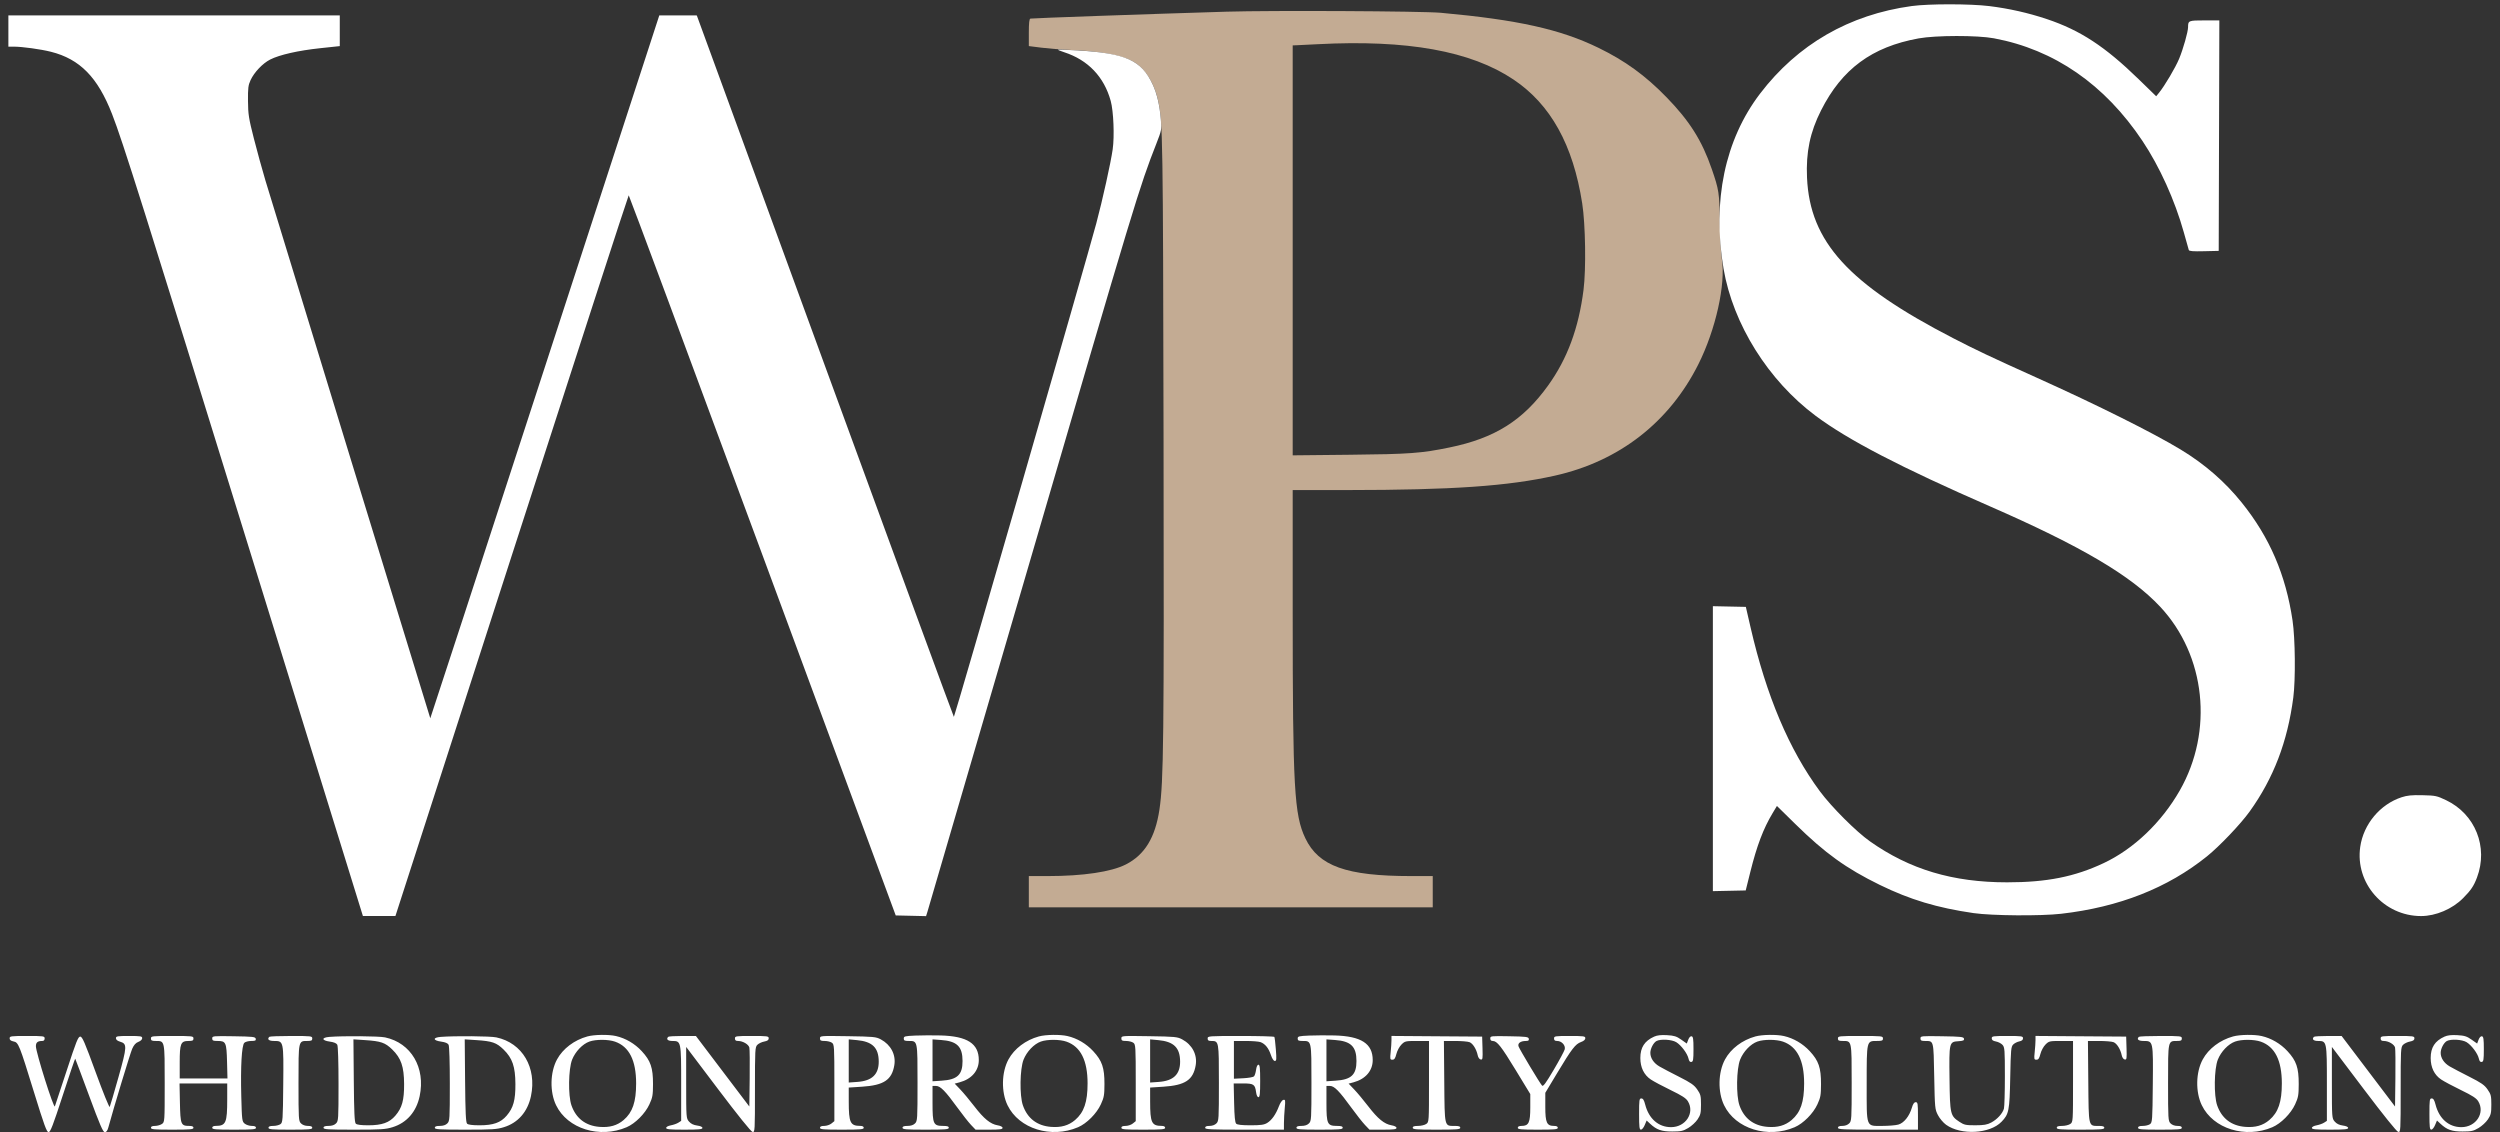 <svg class="WPS-Logo" width="276" height="125" viewBox="0 0 276 125" fill="none" xmlns="http://www.w3.org/2000/svg">
<rect x="0" y="0" width="276" height="125" fill="#333333" stroke="none"/>
<path fill-rule="evenodd" clip-rule="evenodd" d="M135.396 1.29C126.733 1.552 113.913 2.005 113.755 2.053C113.631 2.091 113.582 2.524 113.582 3.597V5.088L114.997 5.266C115.776 5.364 117.158 5.473 118.069 5.508C121.686 5.65 124.118 6.131 125.355 6.949C126.544 7.736 127.484 9.317 127.875 11.189C128.372 13.573 128.397 15.153 128.456 48.383C128.515 81.666 128.464 86.29 128.002 89.374C127.537 92.476 126.378 94.371 124.294 95.435C122.687 96.255 119.569 96.719 115.664 96.719H113.582V98.443V100.167H135.879H158.175V98.443V96.719L155.794 96.719C148.641 96.718 145.573 95.621 144.108 92.541C142.882 89.962 142.715 86.977 142.714 67.586L142.713 54.106L148.753 54.103C160.339 54.098 166.487 53.67 171.668 52.51C178.754 50.922 184.283 46.628 187.501 40.213C189.415 36.397 190.536 31.365 190.09 28.593C189.985 27.942 189.885 26.101 189.864 24.456C189.824 21.3 189.772 20.958 188.981 18.663C187.901 15.529 186.539 13.367 184.001 10.754C181.657 8.34 179.421 6.715 176.468 5.278C172.262 3.23 167.551 2.183 159.073 1.412C157.013 1.225 140.375 1.139 135.396 1.29ZM145.474 4.88C144.449 4.934 143.408 4.985 143.161 4.994L142.713 5.011V27.64V50.27L149.029 50.205C155.628 50.136 156.902 50.043 160.039 49.398C165.029 48.372 168.133 46.421 170.904 42.569C173.032 39.612 174.281 36.244 174.821 32.005C175.112 29.721 175.037 24.774 174.676 22.456C173.67 15.992 171.191 11.527 167.08 8.774C162.385 5.63 155.345 4.361 145.474 4.88Z" fill="#C3AB93"/>
<path fill-rule="evenodd" clip-rule="evenodd" d="M211.052 0.668C204.156 1.613 198.457 4.904 194.312 10.336C190.426 15.429 189.01 22.222 190.281 29.671C191.325 35.789 195.218 42.006 200.445 45.905C204.027 48.577 209.84 51.596 219.681 55.896C229.768 60.304 235.276 63.552 238.487 66.987C243.507 72.356 244.395 80.709 240.645 87.273C238.632 90.797 235.574 93.716 232.256 95.282C229.051 96.794 225.969 97.409 221.59 97.409C215.586 97.409 210.836 95.989 206.431 92.877C204.909 91.802 202.185 89.076 200.912 87.354C197.516 82.759 195.003 76.818 193.265 69.276L192.741 67L190.921 66.962L189.101 66.923V82.653V98.382L190.914 98.344L192.727 98.305L193.242 96.237C193.957 93.365 194.678 91.465 195.691 89.78L196.173 88.978L198.194 90.963C201.488 94.198 203.82 95.879 207.532 97.694C210.862 99.322 213.877 100.228 217.886 100.807C219.914 101.099 225.277 101.14 227.55 100.88C233.944 100.149 239.311 98.035 243.65 94.54C245.04 93.42 247.373 90.969 248.365 89.587C251.006 85.905 252.544 81.885 253.181 76.999C253.437 75.034 253.394 70.513 253.099 68.517C252.353 63.46 250.565 59.308 247.486 55.484C245.623 53.171 243.395 51.235 240.754 49.635C237.682 47.775 231.56 44.718 224.858 41.699C219.811 39.425 218.206 38.666 215.608 37.325C204.062 31.364 199.813 26.695 199.495 19.616C199.369 16.792 199.826 14.598 201.047 12.182C203.353 7.615 206.659 5.176 211.812 4.239C213.716 3.893 218.301 3.887 220.128 4.228C226.799 5.476 232.358 9.316 236.529 15.561C238.423 18.396 240.105 22.115 241.092 25.648C241.364 26.623 241.612 27.5 241.642 27.598C241.683 27.731 242.093 27.765 243.321 27.735L244.946 27.697L244.981 14.975L245.016 2.252H243.374C241.616 2.252 241.563 2.274 241.563 2.996C241.563 3.5 241.02 5.422 240.574 6.491C240.167 7.47 238.986 9.467 238.359 10.238L238.043 10.627L236.11 8.746C232.396 5.132 229.653 3.336 225.964 2.104C223.91 1.418 221.804 0.943 219.616 0.672C217.521 0.413 212.927 0.411 211.052 0.668ZM0.925 3.425V5.149L1.512 5.149C2.45 5.15 4.496 5.431 5.619 5.715C8.821 6.522 10.787 8.525 12.373 12.596C13.558 15.637 15.727 22.514 28.015 62.206L40.065 101.129L41.86 101.128L43.655 101.127L56.494 61.346C63.556 39.467 69.368 21.564 69.411 21.562C69.453 21.561 76.102 39.448 84.188 61.312L98.888 101.064L100.562 101.102L102.237 101.141L102.381 100.688C102.46 100.44 107.409 83.511 113.379 63.07C125.453 21.729 125.754 20.732 127.677 15.82C128.234 14.397 128.249 14.318 128.16 13.233C128.029 11.627 127.731 10.338 127.253 9.319C126.003 6.65 124.318 5.887 118.972 5.567C117.796 5.497 116.815 5.459 116.791 5.483C116.767 5.507 117.075 5.634 117.477 5.764C120.116 6.62 121.887 8.473 122.624 11.148C122.933 12.271 123.047 15.04 122.842 16.477C122.63 17.974 121.729 22.04 121.03 24.663C119.933 28.773 105.384 79.189 105.308 79.142C105.265 79.115 98.862 61.681 91.078 40.399L76.927 1.704L74.856 1.703L72.785 1.701L60.156 40.514C53.21 61.861 47.517 79.315 47.504 79.3C47.473 79.264 30.085 22.54 29.297 19.905C28.946 18.729 28.374 16.65 28.026 15.285C27.458 13.056 27.392 12.633 27.378 11.148C27.366 9.723 27.405 9.403 27.662 8.848C28.067 7.973 29.004 6.989 29.831 6.571C30.869 6.045 32.923 5.579 35.337 5.322L37.511 5.09V3.396V1.701H19.218H0.925V3.425ZM265.139 88.016C262.757 88.798 260.931 90.987 260.57 93.491C259.991 97.509 263.177 101.133 267.289 101.133C268.911 101.133 270.742 100.352 271.928 99.154C272.797 98.277 273.102 97.823 273.458 96.881C274.727 93.522 273.27 89.874 270.046 88.34C269.03 87.856 268.882 87.825 267.45 87.791C266.261 87.764 265.759 87.813 265.139 88.016ZM64.847 114.423C63.397 114.822 62.144 115.77 61.497 116.957C60.726 118.372 60.681 120.552 61.394 122.021C62.65 124.615 66.203 125.721 69.181 124.445C70.133 124.038 71.228 122.938 71.695 121.918C72.044 121.159 72.089 120.901 72.092 119.681C72.096 117.878 71.833 117.109 70.85 116.048C70.081 115.218 69.07 114.625 68.007 114.38C67.191 114.192 65.609 114.214 64.847 114.423ZM101.053 114.327C99.895 114.377 99.776 114.407 99.776 114.653C99.776 114.876 99.872 114.923 100.319 114.923C101.311 114.923 101.295 114.845 101.295 119.553C101.295 123.566 101.283 123.762 101.019 124.025C100.835 124.209 100.558 124.301 100.19 124.301C99.791 124.301 99.638 124.359 99.638 124.508C99.638 124.684 100.014 124.715 102.192 124.715C104.37 124.715 104.746 124.684 104.746 124.508C104.746 124.355 104.585 124.301 104.125 124.301C103.049 124.301 102.951 124.096 102.951 121.819V119.888H103.338C103.819 119.888 104.358 120.436 105.713 122.301C106.263 123.06 106.936 123.913 107.208 124.198L107.702 124.715H109.192C110.384 124.715 110.683 124.676 110.683 124.52C110.683 124.401 110.471 124.29 110.136 124.233C109.342 124.099 108.629 123.518 107.569 122.14C107.054 121.47 106.355 120.632 106.016 120.278L105.398 119.633L105.949 119.485C107.265 119.131 108.06 118.208 108.06 117.034C108.06 115.214 106.789 114.393 103.849 114.313C103.014 114.291 101.756 114.297 101.053 114.327ZM114.687 114.423C113.236 114.822 111.983 115.77 111.337 116.957C110.565 118.372 110.521 120.552 111.233 122.021C112.49 124.615 116.042 125.721 119.02 124.445C119.973 124.038 121.067 122.938 121.535 121.918C121.883 121.159 121.929 120.901 121.932 119.681C121.936 117.878 121.673 117.109 120.69 116.048C119.921 115.218 118.909 114.625 117.846 114.38C117.03 114.192 115.448 114.214 114.687 114.423ZM144.542 114.327C143.384 114.377 143.265 114.407 143.265 114.653C143.265 114.876 143.36 114.923 143.807 114.923C144.8 114.923 144.784 114.845 144.784 119.553C144.784 123.566 144.771 123.762 144.507 124.025C144.323 124.209 144.047 124.301 143.679 124.301C143.28 124.301 143.127 124.359 143.127 124.508C143.127 124.684 143.503 124.715 145.681 124.715C147.859 124.715 148.235 124.684 148.235 124.508C148.235 124.355 148.074 124.301 147.614 124.301C146.537 124.301 146.44 124.096 146.44 121.819V119.888H146.826C147.308 119.888 147.847 120.436 149.201 122.301C149.752 123.06 150.425 123.913 150.697 124.198L151.19 124.715H152.681C153.873 124.715 154.172 124.676 154.172 124.52C154.172 124.401 153.96 124.29 153.624 124.233C152.831 124.099 152.118 123.518 151.058 122.14C150.543 121.47 149.844 120.632 149.504 120.278L148.887 119.633L149.438 119.485C150.754 119.131 151.548 118.208 151.548 117.034C151.548 115.214 150.277 114.393 147.338 114.313C146.502 114.291 145.244 114.297 144.542 114.327ZM182.613 114.445C181.558 114.921 181.093 115.642 181.093 116.804C181.093 117.845 181.494 118.67 182.246 119.175C182.561 119.387 183.551 119.915 184.446 120.349C185.694 120.954 186.136 121.241 186.344 121.582C187.125 122.862 186.1 124.437 184.485 124.438C183.1 124.44 182.03 123.507 181.63 121.949C181.502 121.447 181.389 121.267 181.205 121.267C180.977 121.267 180.955 121.419 180.955 122.991C180.955 124.424 180.99 124.715 181.161 124.715C181.273 124.715 181.461 124.487 181.577 124.209L181.789 123.703L182.166 124.055C182.887 124.729 183.427 124.92 184.615 124.919C185.575 124.918 185.807 124.868 186.378 124.533C186.74 124.321 187.205 123.892 187.413 123.58C187.741 123.084 187.789 122.875 187.789 121.944C187.789 120.983 187.748 120.818 187.375 120.279C187.033 119.785 186.685 119.542 185.373 118.879C184.5 118.438 183.522 117.924 183.2 117.736C182.571 117.37 182.198 116.811 182.198 116.233C182.198 115.768 182.543 115.108 182.88 114.927C183.335 114.685 184.567 114.758 185.058 115.057C185.6 115.387 186.289 116.309 186.412 116.87C186.475 117.155 186.574 117.27 186.732 117.239C186.927 117.202 186.961 116.991 186.961 115.82C186.961 114.699 186.922 114.437 186.751 114.404C186.624 114.38 186.478 114.53 186.382 114.786L186.222 115.208L185.603 114.772C185.088 114.409 184.827 114.328 184.04 114.282C183.376 114.244 182.952 114.292 182.613 114.445ZM193.795 114.423C192.345 114.822 191.092 115.77 190.445 116.957C189.674 118.372 189.629 120.552 190.341 122.021C191.598 124.615 195.151 125.721 198.128 124.445C199.081 124.038 200.175 122.938 200.643 121.918C200.991 121.159 201.037 120.901 201.04 119.681C201.044 117.878 200.781 117.109 199.798 116.048C199.029 115.218 198.017 114.625 196.954 114.38C196.139 114.192 194.557 114.214 193.795 114.423ZM246.534 114.423C245.083 114.822 243.831 115.77 243.184 116.957C242.412 118.372 242.368 120.552 243.08 122.021C244.337 124.615 247.889 125.721 250.867 124.445C251.82 124.038 252.914 122.938 253.382 121.918C253.73 121.159 253.776 120.901 253.779 119.681C253.783 117.878 253.52 117.109 252.537 116.048C251.768 115.218 250.756 114.625 249.693 114.38C248.877 114.192 247.295 114.214 246.534 114.423ZM269.867 114.445C268.812 114.921 268.347 115.642 268.347 116.804C268.347 117.845 268.748 118.67 269.5 119.175C269.815 119.387 270.805 119.915 271.699 120.349C272.947 120.954 273.389 121.241 273.597 121.582C274.379 122.862 273.354 124.437 271.739 124.438C270.353 124.44 269.284 123.507 268.884 121.949C268.755 121.447 268.643 121.267 268.459 121.267C268.231 121.267 268.209 121.419 268.209 122.991C268.209 124.424 268.243 124.715 268.414 124.715C268.527 124.715 268.715 124.487 268.831 124.209L269.043 123.703L269.42 124.055C270.141 124.729 270.681 124.92 271.868 124.919C272.829 124.918 273.061 124.868 273.632 124.533C273.994 124.321 274.459 123.892 274.666 123.58C274.995 123.084 275.043 122.875 275.043 121.944C275.043 120.983 275.002 120.818 274.629 120.279C274.286 119.785 273.939 119.542 272.627 118.879C271.754 118.438 270.775 117.924 270.453 117.736C269.824 117.37 269.451 116.811 269.451 116.233C269.451 115.768 269.797 115.108 270.134 114.927C270.588 114.685 271.821 114.758 272.312 115.057C272.854 115.387 273.542 116.309 273.666 116.87C273.729 117.155 273.827 117.27 273.986 117.239C274.181 117.202 274.215 116.991 274.215 115.82C274.215 114.699 274.176 114.437 274.005 114.404C273.878 114.38 273.732 114.53 273.635 114.786L273.476 115.208L272.857 114.772C272.341 114.409 272.081 114.328 271.294 114.282C270.63 114.244 270.206 114.292 269.867 114.445ZM1.063 114.63C1.063 114.808 1.195 114.915 1.484 114.973C2.041 115.084 2.114 115.266 3.763 120.612C4.879 124.23 5.156 124.991 5.361 124.991C5.564 124.991 5.85 124.249 6.936 120.91C7.666 118.665 8.282 116.85 8.304 116.876C8.326 116.902 9.014 118.738 9.833 120.957C11.033 124.207 11.371 124.991 11.572 124.991C11.745 124.991 11.866 124.826 11.966 124.453C12.524 122.385 14.373 116.284 14.594 115.787C14.783 115.359 14.988 115.13 15.281 115.02C15.53 114.926 15.698 114.764 15.698 114.617C15.698 114.397 15.546 114.372 14.248 114.372C12.946 114.372 12.799 114.397 12.799 114.619C12.799 114.779 12.957 114.913 13.246 114.998C14.051 115.236 14.039 115.504 13.074 118.937C12.596 120.636 12.164 122.105 12.114 122.203C12.064 122.3 11.371 120.594 10.575 118.41C9.352 115.056 9.086 114.441 8.858 114.441C8.626 114.441 8.414 114.975 7.373 118.164C6.706 120.212 6.113 122.003 6.057 122.144C5.937 122.443 3.963 116.183 3.963 115.504C3.963 115.083 4.156 114.923 4.664 114.923C4.837 114.923 4.929 114.828 4.929 114.648C4.929 114.385 4.837 114.372 2.996 114.372C1.198 114.372 1.063 114.39 1.063 114.63ZM16.664 114.648C16.664 114.877 16.756 114.923 17.207 114.923C18.201 114.923 18.183 114.838 18.183 119.614C18.183 123.857 18.182 123.872 17.876 124.086C17.707 124.204 17.366 124.301 17.117 124.301C16.806 124.301 16.664 124.366 16.664 124.508C16.664 124.684 17.017 124.715 19.011 124.715C21.005 124.715 21.358 124.684 21.358 124.508C21.358 124.366 21.215 124.301 20.901 124.301C19.972 124.301 19.914 124.159 19.864 121.761L19.82 119.612H22.453H25.086L25.085 121.371C25.084 123.967 24.942 124.294 23.809 124.299C23.564 124.3 23.429 124.375 23.429 124.508C23.429 124.684 23.79 124.715 25.845 124.715C27.901 124.715 28.261 124.684 28.261 124.508C28.261 124.365 28.117 124.301 27.793 124.301C27.536 124.301 27.187 124.189 27.017 124.052C26.723 123.813 26.707 123.688 26.638 121.053C26.552 117.732 26.683 115.417 26.973 115.126C27.085 115.015 27.425 114.923 27.729 114.923C28.181 114.923 28.273 114.879 28.235 114.682C28.193 114.465 27.948 114.437 25.809 114.403C23.499 114.366 23.429 114.374 23.429 114.644C23.429 114.882 23.519 114.923 24.034 114.923C24.939 114.923 25.009 115.08 25.065 117.22L25.113 119.061H22.476H19.84V117.299C19.84 115.2 19.953 114.923 20.814 114.923C21.266 114.923 21.358 114.877 21.358 114.648C21.358 114.382 21.266 114.372 19.011 114.372C16.756 114.372 16.664 114.382 16.664 114.648ZM29.734 114.464C29.461 114.736 29.676 114.923 30.26 114.923C31.317 114.923 31.317 114.919 31.27 119.746C31.232 123.683 31.215 123.921 30.962 124.106C30.814 124.213 30.457 124.301 30.168 124.301C29.792 124.301 29.642 124.36 29.642 124.508C29.642 124.684 30.002 124.715 32.058 124.715C34.113 124.715 34.474 124.684 34.474 124.508C34.474 124.363 34.328 124.301 33.991 124.301C33.691 124.301 33.402 124.196 33.231 124.025C32.967 123.762 32.955 123.566 32.955 119.553C32.955 114.845 32.939 114.923 33.931 114.923C34.382 114.923 34.474 114.877 34.474 114.648C34.474 114.383 34.382 114.372 32.15 114.372C30.872 114.372 29.784 114.413 29.734 114.464ZM36.372 114.473C35.467 114.544 35.49 114.866 36.409 114.993C36.871 115.056 37.147 115.172 37.237 115.341C37.318 115.491 37.373 117.262 37.373 119.672C37.373 123.566 37.361 123.762 37.097 124.025C36.913 124.209 36.637 124.301 36.269 124.301C35.87 124.301 35.716 124.359 35.716 124.508C35.716 124.686 36.183 124.715 39.084 124.715C42.059 124.715 42.556 124.683 43.344 124.44C44.904 123.958 45.963 122.745 46.33 121.019C46.997 117.876 45.385 115.136 42.509 114.527C41.834 114.384 37.938 114.35 36.372 114.473ZM48.66 114.473C47.754 114.544 47.777 114.866 48.696 114.993C49.159 115.056 49.434 115.172 49.525 115.341C49.605 115.491 49.66 117.262 49.66 119.672C49.66 123.566 49.648 123.762 49.384 124.025C49.2 124.209 48.924 124.301 48.556 124.301C48.157 124.301 48.004 124.359 48.004 124.508C48.004 124.686 48.47 124.715 51.372 124.715C54.347 124.715 54.844 124.683 55.631 124.44C57.191 123.958 58.251 122.745 58.617 121.019C59.285 117.876 57.672 115.136 54.796 114.527C54.122 114.384 50.226 114.35 48.66 114.473ZM73.775 114.464C73.516 114.722 73.714 114.923 74.227 114.923C75.194 114.923 75.201 114.962 75.201 119.64V123.743L74.891 123.943C74.72 124.053 74.347 124.185 74.062 124.237C73.758 124.293 73.545 124.411 73.545 124.523C73.545 124.678 73.93 124.715 75.547 124.715C77.148 124.715 77.549 124.677 77.549 124.526C77.549 124.408 77.328 124.308 76.962 124.259C76.565 124.206 76.275 124.064 76.065 123.819C75.758 123.463 75.754 123.406 75.754 119.52V115.581L79.283 120.251C81.458 123.129 82.915 124.939 83.08 124.966C83.34 125.009 83.347 124.88 83.347 120.311C83.347 115.842 83.36 115.6 83.615 115.345C83.763 115.197 84.105 115.035 84.375 114.985C84.731 114.918 84.866 114.821 84.866 114.632C84.866 114.39 84.737 114.372 83.002 114.372C81.23 114.372 81.138 114.385 81.138 114.648C81.138 114.851 81.23 114.923 81.49 114.923C82.006 114.923 82.641 115.296 82.728 115.65C82.77 115.819 82.786 117.353 82.765 119.058L82.726 122.158L79.776 118.265L76.827 114.372H75.347C74.533 114.372 73.825 114.413 73.775 114.464ZM90.526 114.636C90.526 114.877 90.611 114.923 91.052 114.923C91.341 114.923 91.698 115.011 91.846 115.119C92.101 115.305 92.114 115.517 92.114 119.544V123.774L91.788 124.037C91.609 124.183 91.251 124.301 90.994 124.301C90.67 124.301 90.526 124.365 90.526 124.508C90.526 124.684 90.887 124.715 92.942 124.715C94.998 124.715 95.358 124.684 95.358 124.508C95.358 124.375 95.223 124.3 94.978 124.299C93.865 124.294 93.703 123.951 93.702 121.598L93.701 120.067L95.169 119.972C97.575 119.816 98.463 119.224 98.734 117.594C98.926 116.44 98.346 115.336 97.239 114.746C96.711 114.465 96.448 114.439 93.598 114.396C90.562 114.349 90.526 114.352 90.526 114.636ZM123.798 114.636C123.798 114.877 123.884 114.923 124.324 114.923C124.614 114.923 124.971 115.011 125.118 115.119C125.373 115.305 125.386 115.517 125.386 119.544V123.774L125.06 124.037C124.881 124.183 124.524 124.301 124.266 124.301C123.942 124.301 123.798 124.365 123.798 124.508C123.798 124.684 124.159 124.715 126.215 124.715C128.27 124.715 128.631 124.684 128.631 124.508C128.631 124.375 128.496 124.3 128.251 124.299C127.138 124.294 126.976 123.951 126.975 121.598L126.974 120.067L128.441 119.972C130.847 119.816 131.735 119.224 132.006 117.594C132.198 116.44 131.619 115.336 130.512 114.746C129.983 114.465 129.72 114.439 126.87 114.396C123.835 114.349 123.798 114.352 123.798 114.636ZM133.325 114.648C133.325 114.861 133.417 114.923 133.729 114.923C134.565 114.923 134.567 114.938 134.567 119.553C134.567 123.566 134.555 123.762 134.291 124.025C134.12 124.196 133.831 124.301 133.532 124.301C133.194 124.301 133.048 124.363 133.048 124.508C133.048 124.688 133.624 124.715 137.397 124.715H141.746L141.747 123.991C141.748 123.593 141.788 122.841 141.838 122.322C141.918 121.467 141.904 121.381 141.684 121.425C141.541 121.454 141.337 121.749 141.188 122.144C140.85 123.035 140.401 123.668 139.889 123.978C139.553 124.181 139.185 124.232 138.06 124.232C137.09 124.232 136.596 124.176 136.473 124.053C136.345 123.926 136.279 123.257 136.246 121.743L136.199 119.612H137.23C138.406 119.612 138.555 119.712 138.671 120.572C138.717 120.915 138.818 121.129 138.934 121.129C139.084 121.129 139.123 120.761 139.123 119.336C139.123 117.911 139.084 117.544 138.934 117.544C138.817 117.544 138.716 117.76 138.669 118.112C138.627 118.425 138.524 118.749 138.439 118.833C138.355 118.918 137.822 119.01 137.255 119.039L136.224 119.091V117.007V114.923H137.526C138.243 114.923 138.982 114.982 139.17 115.053C139.678 115.246 140.055 115.715 140.304 116.462C140.442 116.878 140.607 117.13 140.74 117.13C140.925 117.13 140.94 116.957 140.854 115.854C140.799 115.153 140.725 114.532 140.69 114.475C140.654 114.418 138.983 114.372 136.975 114.372C133.417 114.372 133.325 114.379 133.325 114.648ZM153.619 114.832C153.619 115.088 153.579 115.678 153.531 116.144C153.448 116.933 153.462 116.992 153.721 116.992C153.938 116.992 154.037 116.85 154.161 116.355C154.251 115.998 154.497 115.543 154.719 115.32C155.102 114.938 155.166 114.923 156.439 114.923H157.761V119.397C157.761 123.865 157.761 123.872 157.454 124.086C157.286 124.204 156.882 124.301 156.557 124.301C156.124 124.301 155.966 124.356 155.966 124.508C155.966 124.685 156.35 124.715 158.59 124.715C160.829 124.715 161.213 124.685 161.213 124.508C161.213 124.356 161.055 124.301 160.618 124.301C159.443 124.301 159.492 124.505 159.447 119.417L159.407 114.923H160.646C161.327 114.923 162.041 114.983 162.233 115.055C162.603 115.196 162.998 115.83 163.14 116.508C163.189 116.747 163.328 116.941 163.467 116.968C163.685 117.01 163.704 116.89 163.669 115.728L163.629 114.441L158.624 114.405L153.619 114.368V114.832ZM164.526 114.644C164.526 114.829 164.617 114.923 164.794 114.923C165.275 114.923 165.73 115.501 167.349 118.164L168.943 120.784L168.943 122.267C168.944 123.937 168.771 124.301 167.978 124.301C167.701 124.301 167.563 124.37 167.563 124.508C167.563 124.683 167.901 124.715 169.772 124.715C171.644 124.715 171.981 124.683 171.981 124.508C171.981 124.37 171.843 124.301 171.567 124.301C170.765 124.301 170.601 123.943 170.601 122.198L170.601 120.647L171.924 118.445C173.526 115.78 173.923 115.264 174.542 115.04C174.845 114.931 175.019 114.778 175.019 114.62C175.019 114.394 174.862 114.372 173.293 114.372C171.659 114.372 171.567 114.386 171.567 114.648C171.567 114.85 171.659 114.923 171.912 114.923C172.414 114.923 172.855 115.413 172.746 115.848C172.698 116.04 172.15 117.058 171.529 118.11C170.665 119.575 170.364 119.983 170.245 119.852C169.983 119.565 167.746 115.833 167.645 115.514C167.535 115.168 167.873 114.923 168.462 114.923C168.734 114.923 168.815 114.863 168.78 114.682C168.738 114.467 168.506 114.437 166.63 114.403C164.597 114.366 164.526 114.374 164.526 114.644ZM202.907 114.648C202.907 114.877 202.999 114.923 203.449 114.923C204.442 114.923 204.425 114.845 204.425 119.553C204.425 123.566 204.413 123.762 204.149 124.025C203.978 124.196 203.689 124.301 203.39 124.301C203.052 124.301 202.907 124.363 202.907 124.508C202.907 124.688 203.49 124.715 207.325 124.715H211.743V123.198C211.743 121.835 211.718 121.681 211.497 121.681C211.324 121.681 211.196 121.867 211.067 122.302C210.79 123.24 210.19 123.983 209.573 124.155C209.285 124.234 208.507 124.3 207.842 124.3C205.969 124.302 206.082 124.599 206.082 119.643C206.082 114.863 206.068 114.923 207.194 114.923C207.785 114.923 207.877 114.886 207.877 114.648C207.877 114.382 207.785 114.372 205.392 114.372C202.999 114.372 202.907 114.382 202.907 114.648ZM212.019 114.644C212.019 114.874 212.109 114.924 212.536 114.925C213.494 114.929 213.461 114.8 213.537 118.818C213.605 122.354 213.615 122.465 213.951 123.113C214.143 123.483 214.543 123.955 214.849 124.175C216.495 125.352 219.672 125.18 220.967 123.844C221.785 122.999 221.857 122.637 221.93 118.939C221.99 115.872 222.019 115.553 222.258 115.314C222.402 115.17 222.704 115.016 222.93 114.971C223.209 114.915 223.34 114.807 223.34 114.63C223.34 114.391 223.209 114.372 221.614 114.372C220.014 114.372 219.888 114.391 219.888 114.632C219.888 114.819 220.02 114.917 220.352 114.98C220.608 115.027 220.934 115.196 221.077 115.354C221.317 115.619 221.338 115.899 221.338 118.834C221.338 120.589 221.291 122.192 221.234 122.394C221.084 122.928 220.491 123.578 219.836 123.926C219.378 124.169 219.035 124.229 218.083 124.23C217.022 124.232 216.84 124.193 216.327 123.853C215.312 123.182 215.276 123.032 215.227 119.13C215.176 115.07 215.188 115.015 216.207 114.95C216.741 114.916 216.859 114.863 216.823 114.674C216.783 114.467 216.506 114.436 214.398 114.403C212.089 114.366 212.019 114.374 212.019 114.644ZM224.72 114.832C224.72 115.088 224.68 115.678 224.631 116.144C224.549 116.933 224.562 116.992 224.822 116.992C225.039 116.992 225.137 116.85 225.262 116.355C225.352 115.998 225.598 115.543 225.82 115.32C226.203 114.938 226.267 114.923 227.54 114.923H228.862V119.397C228.862 123.865 228.862 123.872 228.555 124.086C228.386 124.204 227.982 124.301 227.658 124.301C227.225 124.301 227.067 124.356 227.067 124.508C227.067 124.685 227.451 124.715 229.69 124.715C231.93 124.715 232.313 124.685 232.313 124.508C232.313 124.356 232.155 124.301 231.719 124.301C230.544 124.301 230.593 124.505 230.548 119.417L230.508 114.923H231.747C232.428 114.923 233.142 114.983 233.333 115.055C233.703 115.196 234.099 115.83 234.24 116.508C234.29 116.747 234.428 116.941 234.568 116.968C234.786 117.01 234.805 116.89 234.769 115.728L234.729 114.441L229.725 114.405L224.72 114.368V114.832ZM236.133 114.464C235.861 114.736 236.075 114.923 236.659 114.923C237.717 114.923 237.716 114.919 237.669 119.746C237.631 123.683 237.614 123.921 237.361 124.106C237.213 124.213 236.856 124.301 236.567 124.301C236.192 124.301 236.041 124.36 236.041 124.508C236.041 124.684 236.402 124.715 238.457 124.715C240.513 124.715 240.873 124.684 240.873 124.508C240.873 124.363 240.727 124.301 240.39 124.301C240.091 124.301 239.801 124.196 239.631 124.025C239.367 123.762 239.354 123.566 239.354 119.553C239.354 114.845 239.338 114.923 240.331 114.923C240.781 114.923 240.873 114.877 240.873 114.648C240.873 114.383 240.781 114.372 238.549 114.372C237.271 114.372 236.184 114.413 236.133 114.464ZM255.461 114.464C255.203 114.722 255.401 114.923 255.914 114.923C256.88 114.923 256.888 114.962 256.888 119.64V123.743L256.577 123.943C256.406 124.053 256.034 124.185 255.749 124.237C255.445 124.293 255.231 124.411 255.231 124.523C255.231 124.678 255.617 124.715 257.233 124.715C258.835 124.715 259.235 124.677 259.235 124.526C259.235 124.408 259.014 124.308 258.649 124.259C258.252 124.206 257.962 124.064 257.751 123.819C257.444 123.463 257.44 123.406 257.44 119.52V115.581L260.97 120.251C263.145 123.129 264.602 124.939 264.767 124.966C265.026 125.009 265.034 124.88 265.034 120.311C265.034 115.842 265.047 115.6 265.302 115.345C265.45 115.197 265.791 115.035 266.061 114.985C266.418 114.918 266.552 114.821 266.552 114.632C266.552 114.39 266.424 114.372 264.688 114.372C262.917 114.372 262.825 114.385 262.825 114.648C262.825 114.851 262.917 114.923 263.177 114.923C263.692 114.923 264.328 115.296 264.415 115.65C264.456 115.819 264.473 117.353 264.451 119.058L264.412 122.158L261.463 118.265L258.514 114.372H257.034C256.22 114.372 255.512 114.413 255.461 114.464ZM39.059 119.309C39.09 122.833 39.14 123.915 39.279 124.053C39.399 124.172 39.859 124.232 40.659 124.232C42.172 124.232 42.985 123.943 43.649 123.168C44.389 122.304 44.623 121.459 44.613 119.681C44.603 117.753 44.283 116.821 43.302 115.863C42.525 115.106 42.05 114.942 40.301 114.828L39.019 114.744L39.059 119.309ZM51.346 119.309C51.377 122.833 51.427 123.915 51.566 124.053C51.686 124.172 52.146 124.232 52.947 124.232C54.459 124.232 55.272 123.943 55.936 123.168C56.676 122.304 56.91 121.459 56.901 119.681C56.891 117.753 56.57 116.821 55.589 115.863C54.812 115.106 54.337 114.942 52.589 114.828L51.306 114.744L51.346 119.309ZM65.07 114.988C64.313 115.258 63.517 116.091 63.161 116.986C62.752 118.014 62.71 120.95 63.088 122.03C63.592 123.47 64.652 124.284 66.186 124.407C67.299 124.496 68.138 124.258 68.849 123.65C69.837 122.805 70.228 121.66 70.228 119.612C70.228 117.066 69.463 115.549 67.901 114.998C67.16 114.737 65.79 114.732 65.07 114.988ZM93.701 117.129V119.511L94.657 119.443C96.267 119.328 97.018 118.613 97.012 117.201C97.005 115.667 96.317 114.99 94.602 114.83L93.701 114.746V117.129ZM102.951 117.061V119.373L103.952 119.308C105.693 119.195 106.265 118.659 106.265 117.141C106.265 115.539 105.655 114.942 103.888 114.815L102.951 114.748V117.061ZM114.91 114.988C114.152 115.258 113.356 116.091 113 116.986C112.592 118.014 112.55 120.95 112.927 122.03C113.431 123.47 114.492 124.284 116.026 124.407C117.138 124.496 117.978 124.258 118.688 123.65C119.676 122.805 120.068 121.66 120.068 119.612C120.068 117.066 119.302 115.549 117.741 114.998C116.999 114.737 115.629 114.732 114.91 114.988ZM126.974 117.129V119.511L127.929 119.443C129.54 119.328 130.29 118.613 130.284 117.201C130.277 115.667 129.59 114.99 127.875 114.83L126.974 114.746V117.129ZM146.44 117.061V119.373L147.441 119.308C149.181 119.195 149.754 118.659 149.754 117.141C149.754 115.539 149.143 114.942 147.377 114.815L146.44 114.748V117.061ZM194.018 114.988C193.26 115.258 192.465 116.091 192.109 116.986C191.7 118.014 191.658 120.95 192.036 122.03C192.539 123.47 193.6 124.284 195.134 124.407C196.246 124.496 197.086 124.258 197.796 123.65C198.785 122.805 199.176 121.66 199.176 119.612C199.176 117.066 198.411 115.549 196.849 114.998C196.107 114.737 194.738 114.732 194.018 114.988ZM246.757 114.988C245.999 115.258 245.203 116.091 244.847 116.986C244.439 118.014 244.397 120.95 244.774 122.03C245.278 123.47 246.339 124.284 247.873 124.407C248.985 124.496 249.825 124.258 250.535 123.65C251.523 122.805 251.915 121.66 251.915 119.612C251.915 117.066 251.149 115.549 249.588 114.998C248.846 114.737 247.476 114.732 246.757 114.988Z" fill="white"/>
</svg>
